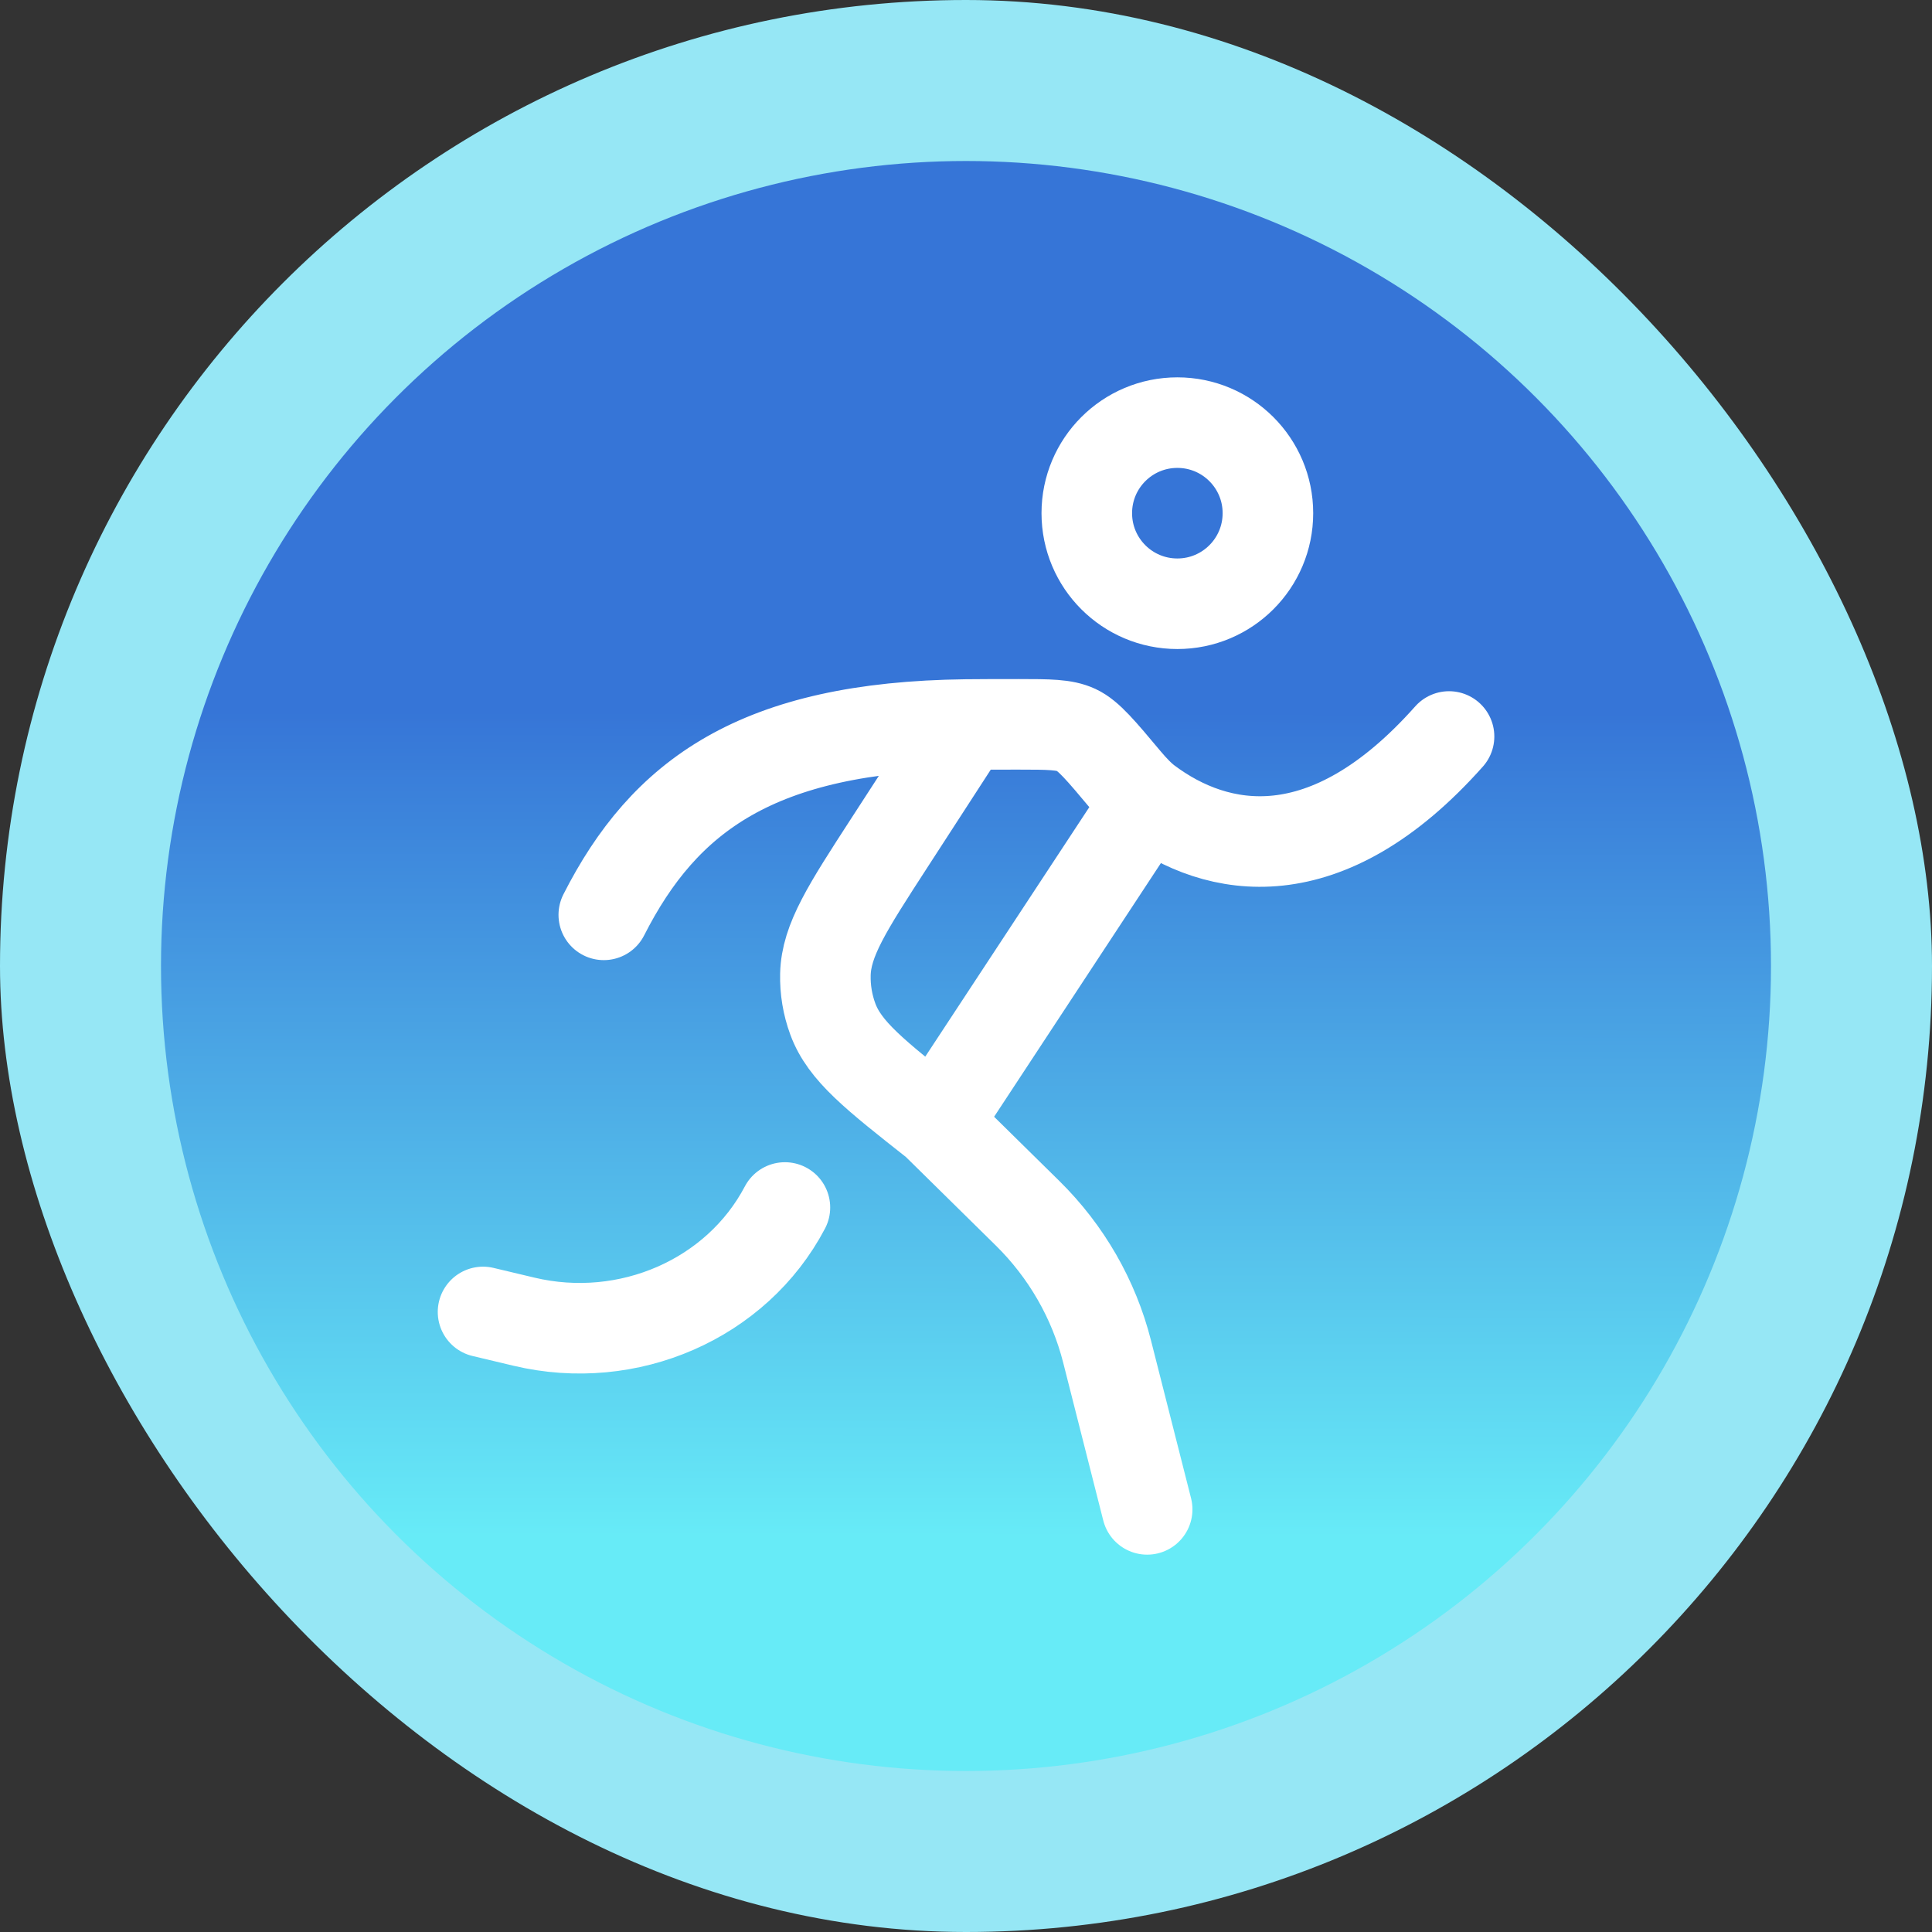 <svg width="48" height="48" viewBox="0 0 48 48" fill="none" xmlns="http://www.w3.org/2000/svg">
<rect x="0" y="0" width="48" height="48" fill="#333333" stroke="none"/>
<rect width="48" height="48" rx="24" fill="#96E7F5"/>
<circle cx="24" cy="24" r="20" fill="url(#paint0_linear_771_9875)"/>
<path d="M31.501 12.75C31.501 13.993 30.494 15 29.251 15C28.008 15 27.001 13.993 27.001 12.75C27.001 11.507 28.008 10.5 29.251 10.5C30.494 10.5 31.501 11.507 31.501 12.75Z" stroke="white" stroke-width="2.25"/>
<path d="M28.501 37.5L27.505 33.577C27.175 32.278 26.493 31.092 25.532 30.145L23.251 27.899M15.001 22.729C16.501 19.775 18.808 18.063 24.001 18.001M24.001 18.001C24.329 17.997 24.817 17.996 25.306 17.996C26.063 17.997 26.442 17.997 26.743 18.137C27.045 18.278 27.354 18.648 27.973 19.387C28.151 19.599 28.333 19.789 28.501 19.915M24.001 18.001L22.097 20.939C21.051 22.553 20.527 23.361 20.507 24.209C20.498 24.586 20.56 24.962 20.691 25.317C20.983 26.113 21.739 26.708 23.251 27.899M28.501 19.915C30.233 21.214 32.945 21.737 36.001 18.298M28.501 19.915L23.251 27.899" stroke="white" stroke-width="2.25" stroke-linecap="round" stroke-linejoin="round"/>
<path d="M12.001 32.595L13.018 32.837C15.611 33.454 18.306 32.275 19.501 30" stroke="white" stroke-width="2.25" stroke-linecap="round" stroke-linejoin="round"/>
<defs>
<linearGradient id="paint0_linear_771_9875" x1="24" y1="4" x2="23.958" y2="38.185" gradientUnits="userSpaceOnUse">
<stop offset="0.4" stop-color="#3675D7"/>
<stop offset="1" stop-color="#67EBF7"/>
</linearGradient>
</defs>
</svg>
